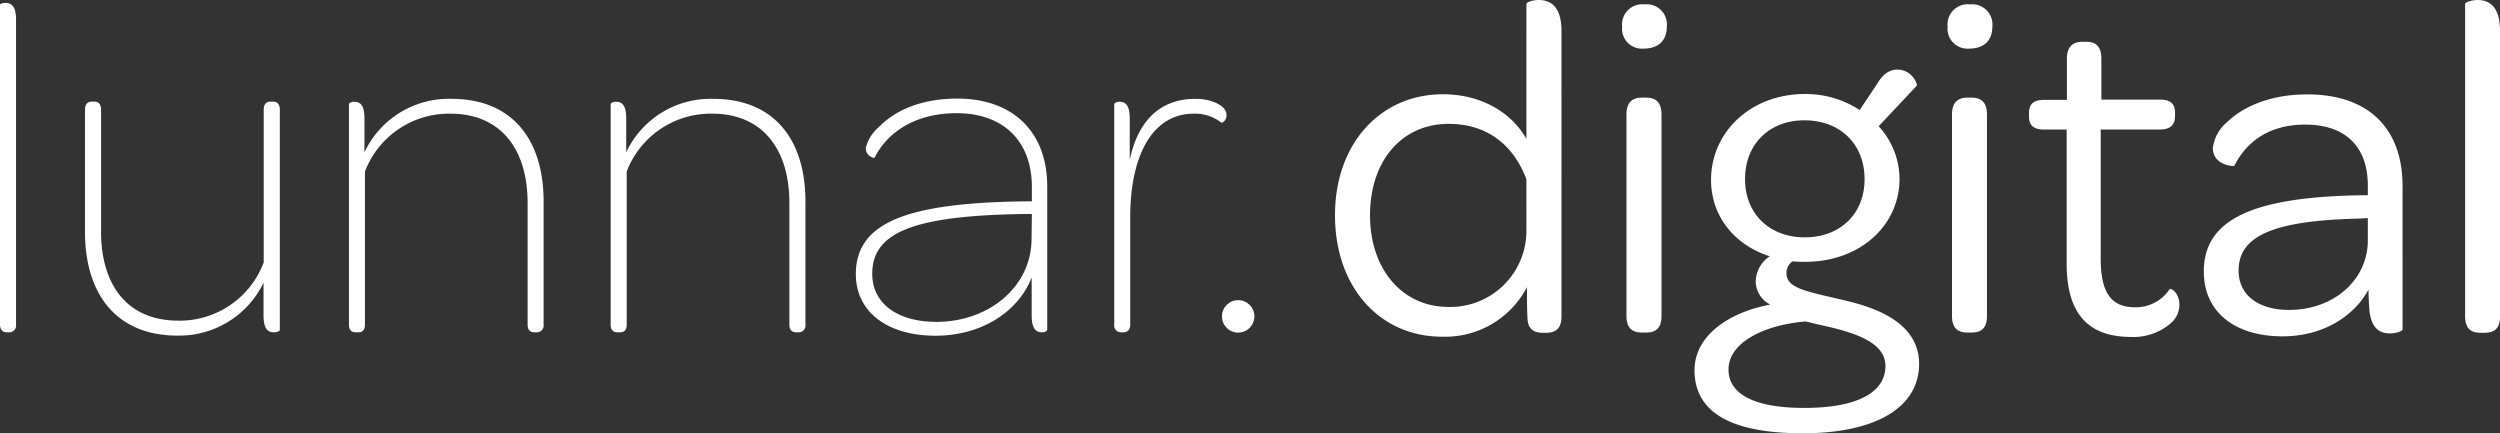 <svg xmlns="http://www.w3.org/2000/svg" viewBox="0 0 409.72 71.02"><rect x="0" y="0" width="409.72" height="71.02" fill="#333333" stroke="none"/><defs><style>.cls-1{fill:#fff;}</style></defs><g id="Camada_2" data-name="Camada 2"><g id="Camada_1-2" data-name="Camada 1"><path class="cls-1" d="M0,53.19V.8C0,.64.32.48.88.48c1,0,1.75.56,1.75,2.71v50a1.12,1.12,0,0,1-1.2,1.27H1.11C.48,54.46,0,54.06,0,53.19Z"/><path class="cls-1" d="M45.86,18V54.14a1.4,1.4,0,0,1-1,.32c-.95,0-1.67-.56-1.67-2.79V46.34A15.35,15.35,0,0,1,29.06,55c-9.95,0-15.13-6.77-15.13-17V18c0-1,.48-1.35,1.12-1.35h.4c.63,0,1.11.32,1.11,1.35V37.9c0,8.92,4.38,14.65,12.66,14.65a14.7,14.7,0,0,0,14-9.55V18c0-1,.48-1.35,1.12-1.35h.32C45.38,16.64,45.86,17,45.86,18Z"/><path class="cls-1" d="M89.09,33V53.19a1.11,1.11,0,0,1-1.19,1.27h-.32c-.64,0-1.11-.32-1.11-1.27V33.28c0-8.92-4.46-14.65-12.66-14.65a14.75,14.75,0,0,0-14,9.48V53.19c0,1-.47,1.27-1.11,1.27h-.4c-.64,0-1.11-.32-1.11-1.27V17a1.11,1.11,0,0,1,.87-.32c1,0,1.67.56,1.67,2.79v5.49a15.26,15.26,0,0,1,14.18-8.76C83.92,16.16,89.09,22.85,89.09,33Z"/><path class="cls-1" d="M132,33V53.19a1.11,1.11,0,0,1-1.2,1.27h-.31c-.64,0-1.12-.32-1.12-1.27V33.28c0-8.92-4.46-14.65-12.66-14.65a14.73,14.73,0,0,0-14,9.48V53.19c0,1-.48,1.27-1.12,1.27h-.39c-.64,0-1.12-.32-1.12-1.27V17a1.14,1.14,0,0,1,.88-.32c1,0,1.67.56,1.67,2.79v5.49a15.25,15.25,0,0,1,14.17-8.76C126.83,16.16,132,22.85,132,33Z"/><path class="cls-1" d="M168.31,33h.8V30.65c0-7.56-4.7-12.1-12.34-12.1-6.85,0-11.39,3.19-13.46,7.33a1.63,1.63,0,0,1-1.43-1.6A6.58,6.58,0,0,1,144,20.86c2.31-2.39,6.37-4.7,12.9-4.7,9.16,0,14.73,5.5,14.73,14.41V54.14a1.14,1.14,0,0,1-.88.32c-.95,0-1.67-.56-1.67-2.79V45.46c-2.07,5.42-8,9.56-15.76,9.56-7.89,0-13.06-3.9-13.06-10.11C140.29,36.63,148.17,33.2,168.31,33Zm.8,2.07h-1c-18.4.24-25.16,3-25.16,9.8,0,4.93,4.22,7.88,10.51,7.88,8.67,0,15.6-5.81,15.6-13.62Z"/><path class="cls-1" d="M201,18.79a1.29,1.29,0,0,1-.8,1.35,6.91,6.91,0,0,0-4.54-1.51c-6.76,0-10.43,6.77-10.43,17V53.19c0,.87-.47,1.27-1.11,1.27h-.32a1.11,1.11,0,0,1-1.19-1.27V17a1.11,1.11,0,0,1,.87-.32c1,0,1.67.56,1.67,2.79V26.2c1.52-7.17,5.66-10,10.75-10C198.41,16.16,201,17.28,201,18.79Z"/><path class="cls-1" d="M218.79,35.27c0-11.78,7.49-19.82,17.68-19.82,6.77,0,11.54,3.42,13.69,7.32V.64c0-.24.88-.64,2-.64,1.91,0,3.75,1,3.75,5.1V51.83c0,2.07-1,2.71-2.55,2.71h-.56c-1.43,0-2.47-.64-2.47-2.55-.08-1.59-.08-3.18-.08-4.93a15.12,15.12,0,0,1-13.93,8.12C226.28,55.18,218.79,47.22,218.79,35.27Zm31.37-5.89c-2.07-5.49-6.29-9.08-12.74-9.08-7.64,0-12.89,6-12.89,15,0,8.84,5.33,15,12.81,15A12.47,12.47,0,0,0,250.16,37.9Z"/><path class="cls-1" d="M269.51.72a3.31,3.31,0,0,1,3.66,3.66c0,2.31-1.43,3.58-3.74,3.58a3.26,3.26,0,0,1-3.58-3.58A3.31,3.31,0,0,1,269.51.72Zm-2.95,18.07c0-2.07,1-2.79,2.55-2.79h.64c1.51,0,2.55.64,2.55,2.79v33c0,2.07-1,2.71-2.55,2.71h-.64c-1.51,0-2.55-.64-2.55-2.71Z"/><path class="cls-1" d="M277.71,60.67c0-5.57,5.49-9.47,12.42-10.75a4.31,4.31,0,0,1-2.39-3.82A5.06,5.06,0,0,1,290.05,42c-5.81-1.83-9.63-6.61-9.63-12.5,0-7.88,6.53-14.09,15.36-14.09a16.17,16.17,0,0,1,9,2.62l2.87-4.3c1.11-1.91,2.39-2.46,3.74-2.3A3.35,3.35,0,0,1,314.18,14l-6.29,6.69a12.82,12.82,0,0,1,3.42,8.6c0,7.72-6.53,13.62-15.45,13.62a18,18,0,0,1-2.07-.08,2.25,2.25,0,0,0-1,2.07c.08,2.54,3.9,2.94,10.35,4.53,5.49,1.36,11.38,4.07,11.38,10.2,0,7.08-7,11.38-19.1,11.38C283.6,71,277.71,67.52,277.71,60.67ZM309,60c0-3.5-4-5.09-8.36-6.21-1.59-.39-3.18-.71-4.7-1.11-6.76.56-12.66,3.42-12.66,7.88,0,4.06,4.3,6.29,12.34,6.29C304,66.88,309,64.49,309,60Zm-3.42-30.65c0-5.65-3.9-9.63-9.87-9.63-5.74,0-9.72,3.9-9.72,9.63s4.06,9.55,9.79,9.55S305.58,35.11,305.58,29.38Z"/><path class="cls-1" d="M322.85.72a3.32,3.32,0,0,1,3.67,3.66c0,2.31-1.44,3.58-3.74,3.58a3.27,3.27,0,0,1-3.59-3.58A3.31,3.31,0,0,1,322.85.72Zm-2.94,18.07c0-2.07,1-2.79,2.55-2.79h.63c1.52,0,2.55.64,2.55,2.79v33c0,2.07-1,2.71-2.55,2.71h-.63c-1.52,0-2.55-.64-2.55-2.71Z"/><path class="cls-1" d="M338.7,43.23v-22H335c-1.84,0-2.47-.8-2.47-2.15v-.56c0-1.35.63-2.15,2.47-2.15h3.74V9.63c0-2,1-2.78,2.55-2.78h.63c1.52,0,2.47.71,2.47,2.78v6.69H354c1.75,0,2.46.72,2.46,2.15V19c0,1.43-.71,2.23-2.54,2.23h-9.64V42.36c0,5.57,1.67,8,5.65,8a6.61,6.61,0,0,0,5.66-3c.24-.15,1.59.64,1.59,2.63a4,4,0,0,1-1.43,3,9.4,9.4,0,0,1-6.61,2.23C342.12,55.18,338.7,51.28,338.7,43.23Z"/><path class="cls-1" d="M387.19,32h.87V30.42c0-6.45-3.74-10-10.27-10-6.05,0-9.71,2.95-11.62,6.77-.16.08-3.51-.08-3.51-2.95A6.68,6.68,0,0,1,365,20c2.47-2.38,6.85-4.53,13.14-4.53,10.11,0,15.61,5.65,15.61,15V54c0,.24-1,.64-2.07.64-1.68,0-3-.8-3.35-3.66-.08-1.12-.16-2.31-.16-3.51-2.55,4.62-7.72,7.65-14.09,7.65-8,0-12.9-4.14-12.9-10.59C361.15,35.91,369.27,32.25,387.19,32Zm.87,3.74-1.35.08c-13.85.32-19.83,2.71-19.83,8.52,0,4,3.19,6.45,8.29,6.45,7.32,0,12.89-4.94,12.89-11.39Z"/><path class="cls-1" d="M404,51.83V.64c0-.24.95-.64,2.07-.64,1.83,0,3.66,1,3.66,5.1V51.83c0,2.07-1,2.71-2.55,2.71h-.64C405,54.54,404,53.9,404,51.83Z"/><circle class="cls-1" cx="202.92" cy="51.85" r="2.66"/></g></g></svg>